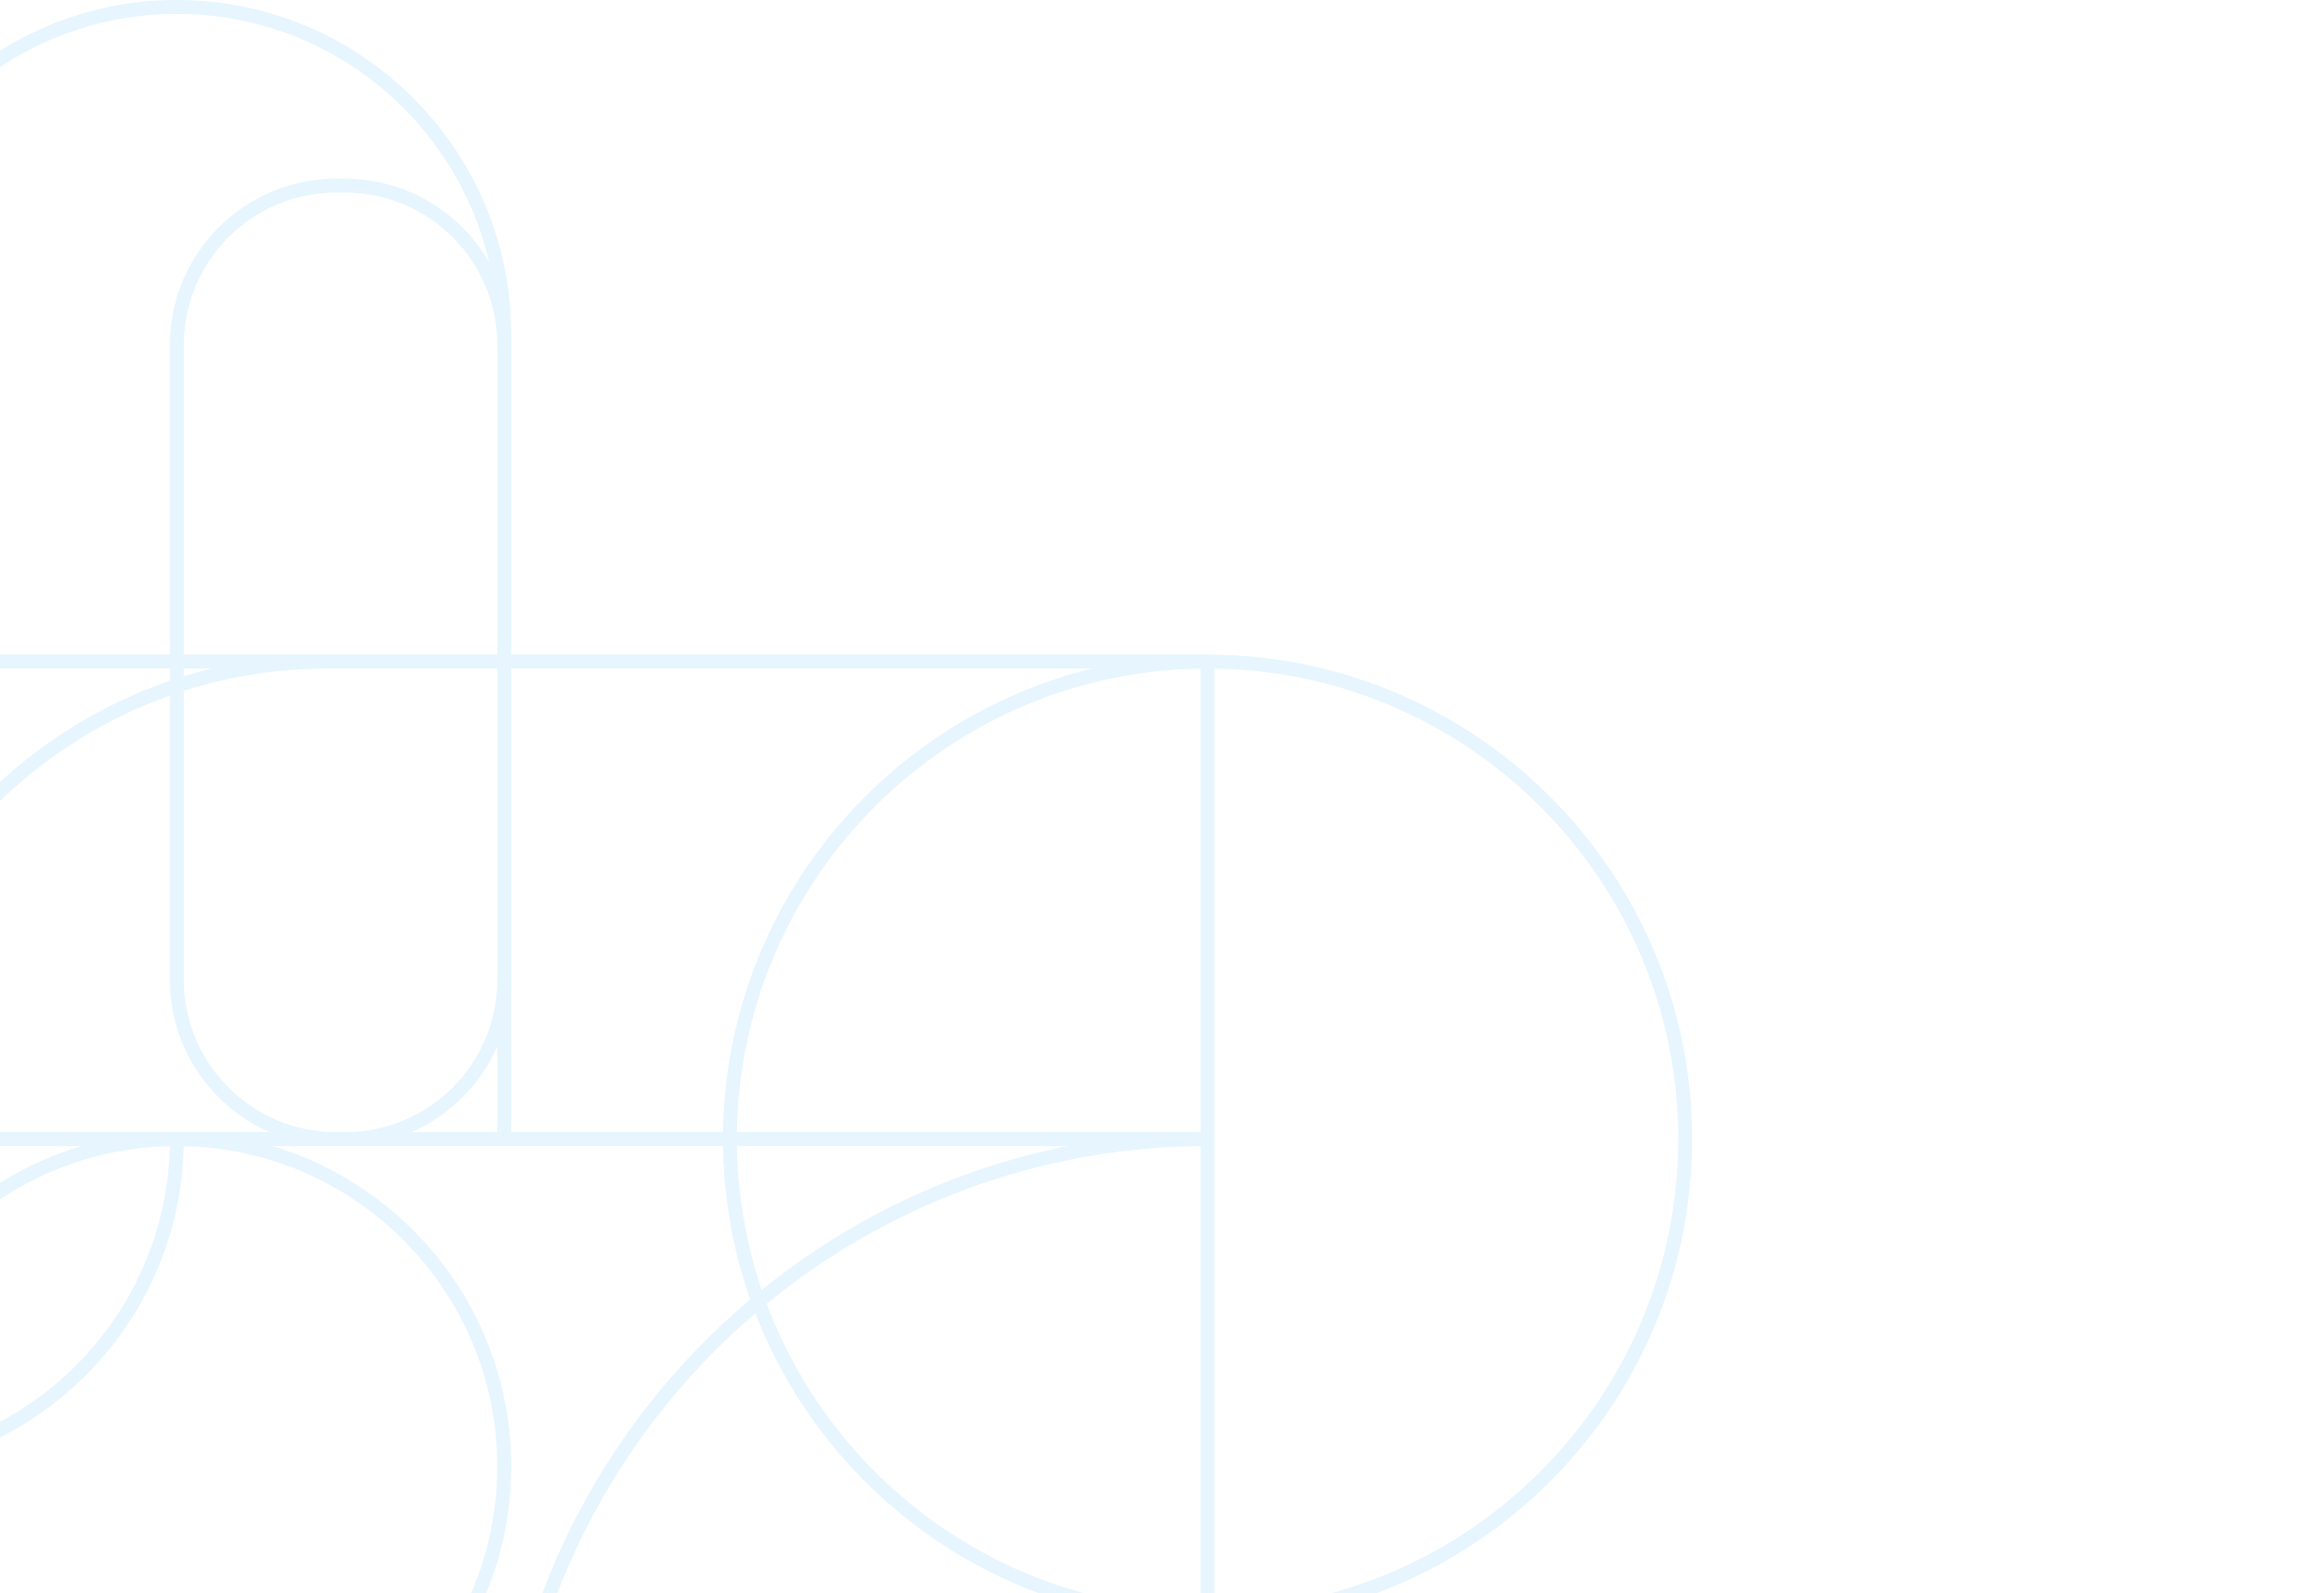 <svg width="369" height="253" viewBox="0 0 369 253" fill="none" xmlns="http://www.w3.org/2000/svg">
<path opacity="0.1" fill-rule="evenodd" clip-rule="evenodd" d="M-22.8 53.082L-22.8 103.963L26.981 103.963L26.981 54.765C26.981 40.22 38.815 28.386 53.36 28.386L54.785 28.386C64.569 28.386 73.12 33.745 77.674 41.677C72.482 19.094 52.218 2.201 28.081 2.201C0.025 2.201 -22.8 25.026 -22.8 53.082ZM29.183 107.399C30.655 106.942 32.147 106.533 33.655 106.164L29.183 106.164L29.183 107.399ZM-22.789 179.801L29.184 179.801L42.829 179.801C33.512 175.727 26.983 166.426 26.983 155.624L26.983 110.455C-1.665 120.633 -22.326 147.815 -22.789 179.801ZM-22.799 217.749C-17.698 200.627 -4.173 187.102 12.95 182L-22.799 182L-22.799 217.749ZM26.971 182.015C-0.203 182.602 -22.197 204.596 -22.784 231.77C4.388 231.182 26.383 209.187 26.971 182.015ZM28.082 283.763C56.139 283.763 78.964 260.938 78.964 232.882C78.964 205.189 56.725 182.595 29.168 182.015C28.581 210.401 5.601 233.381 -22.786 233.968C-22.205 261.525 0.389 283.763 28.082 283.763ZM-22.799 285.964L-22.799 460.165L78.964 460.165L78.964 292.567L78.964 285.964L-22.799 285.964ZM-22.799 462.366L-22.799 564.121C33.049 563.533 78.37 518.214 78.958 462.366L-22.799 462.366ZM191.732 571.832C239.531 571.832 280.34 541.341 295.739 498.789L274.369 498.789C254.735 498.789 238.762 482.816 238.762 463.183C238.762 443.548 254.735 427.576 274.369 427.576L297.045 427.576C282.867 383.363 241.568 351.186 192.818 350.714C192.221 412.01 142.475 461.754 81.177 462.352C81.763 522.819 131.128 571.832 191.732 571.832ZM296.515 496.589C300.265 485.492 302.301 473.613 302.301 461.266C302.301 450.33 300.697 439.762 297.725 429.777L274.37 429.777C255.95 429.777 240.964 444.763 240.964 463.183C240.964 481.603 255.95 496.589 274.37 496.589L296.515 496.589ZM332.432 496.589C350.852 496.589 365.838 481.603 365.838 463.183C365.838 444.763 350.852 429.777 332.432 429.777L300.022 429.777C302.934 439.775 304.502 450.341 304.502 461.266C304.502 473.599 302.505 485.472 298.829 496.589L332.432 496.589ZM266.472 180.901C266.472 140.059 233.539 106.77 192.834 106.178L192.834 179.801L192.834 182.002L192.834 255.625C233.539 255.034 266.472 221.745 266.472 180.901ZM81.167 106.165L81.167 155.624L81.167 179.801L114.808 179.801C115.311 144.162 140.166 114.309 173.45 106.165L81.167 106.165ZM54.786 179.801C68.118 179.801 78.964 168.955 78.964 155.624L78.964 106.165L51.939 106.165C44.006 106.165 36.361 107.412 29.183 109.712L29.183 155.624C29.183 168.955 40.029 179.801 53.361 179.801L54.786 179.801ZM78.964 179.801L78.964 166.158C76.301 172.245 71.407 177.139 65.32 179.801L78.964 179.801ZM121.723 207.061C132.227 235.082 159.096 255.167 190.633 255.625L190.633 182.007C164.514 182.264 140.539 191.628 121.723 207.061ZM117.008 182.002C117.124 189.985 118.492 197.67 120.934 204.865C134.808 193.644 151.385 185.639 169.524 182.002L117.008 182.002ZM190.633 106.179C150.294 106.765 117.594 139.464 117.008 179.801L190.633 179.801L190.633 106.179ZM81.178 460.16C141.26 459.562 190.02 410.796 190.617 350.714C130.53 351.311 81.771 400.074 81.178 460.16ZM190.633 348.513L190.633 257.826C158.426 257.372 130.945 237.033 119.938 208.557C96.224 228.853 81.165 258.982 81.165 292.568L81.165 439.057C91.439 387.825 136.54 349.034 190.633 348.513ZM53.36 182.001L43.214 182.001C65.135 188.532 81.165 208.868 81.165 232.882C81.165 256.895 65.135 277.232 43.214 283.763L79.305 283.763C81.709 252.786 96.688 225.284 119.127 206.357C116.439 198.714 114.927 190.523 114.806 182.001L81.165 182.001L78.964 182.001L54.786 182.001L53.36 182.001ZM78.964 54.765C78.964 41.434 68.118 30.587 54.786 30.587L53.361 30.587C40.029 30.587 29.183 41.434 29.183 54.765L29.183 103.963L51.939 103.963L78.964 103.963L78.964 54.765ZM81.166 53.082L81.166 54.765L81.166 103.963L192.834 103.963L192.834 103.977C234.753 104.568 268.673 138.845 268.673 180.901C268.673 222.957 234.753 257.235 192.834 257.826L192.834 348.512C242.805 348.994 285.106 382.135 299.361 427.576L332.433 427.576C352.067 427.576 368.04 443.548 368.04 463.183C368.04 482.816 352.067 498.789 332.433 498.789L298.075 498.789C282.578 542.576 240.763 574.032 191.734 574.032C134.793 574.032 87.582 531.61 80.027 476.713C72.533 527.347 28.786 566.328 -23.899 566.328L-25 566.328L-25 462.366L-25 460.165L-25 283.764L12.95 283.764C-8.634 277.333 -24.505 257.515 -24.986 233.983L-25 233.983L-25 182.001L-25 180.901L-25 179.8L-24.986 179.8C-24.517 146.586 -2.9 118.395 26.982 108.12L26.982 106.164L-25 106.164L-25 53.082C-25 23.812 -1.187 -4.48957e-05 28.083 -4.61752e-05C57.353 -4.74546e-05 81.166 23.812 81.166 53.082Z" fill="#009BF1"/>
</svg>
